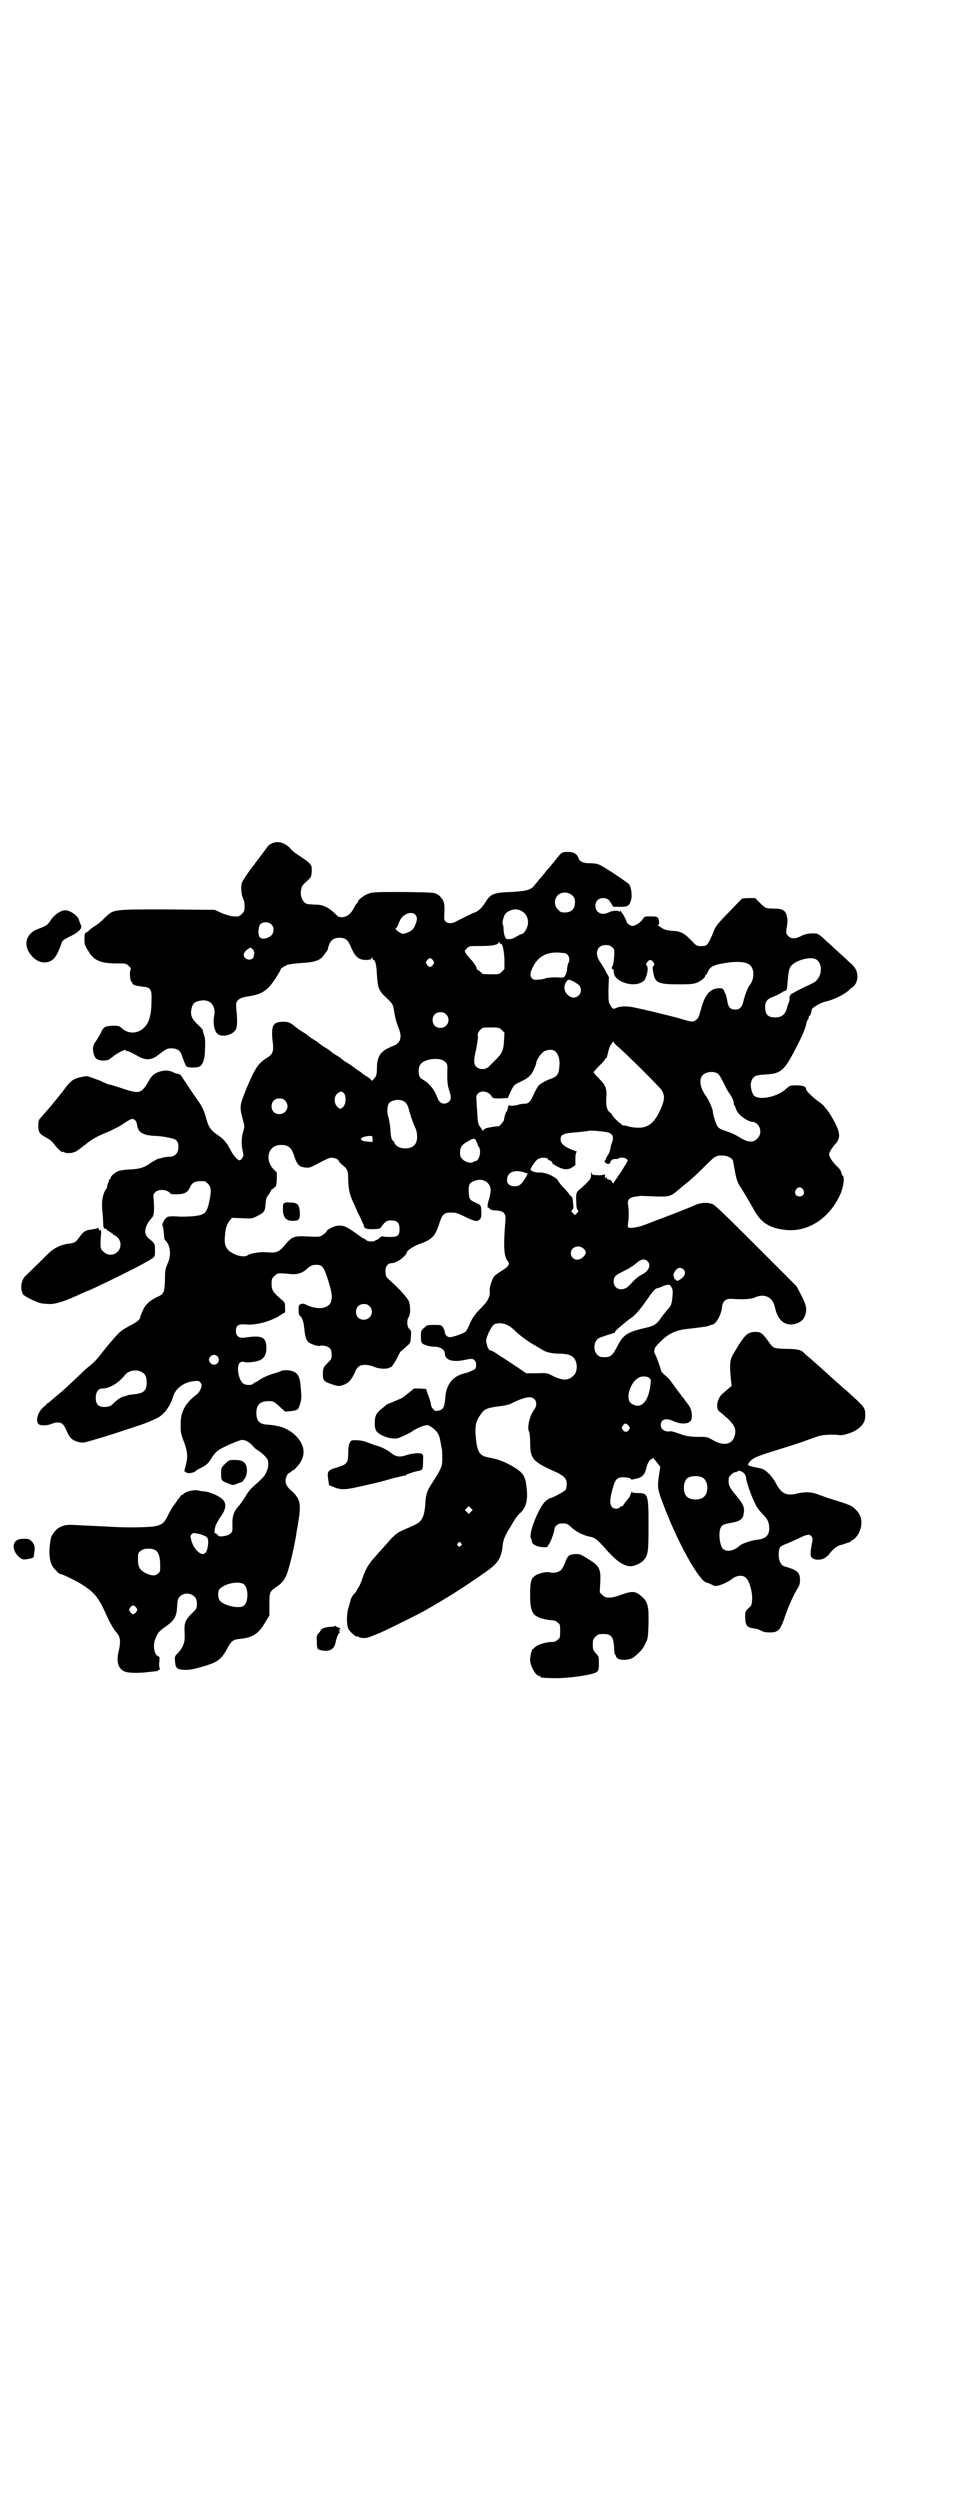 <?xml version="1.0" standalone="no"?>
<!DOCTYPE svg PUBLIC "-//W3C//DTD SVG 20010904//EN"
 "http://www.w3.org/TR/2001/REC-SVG-20010904/DTD/svg10.dtd">
<svg version="1.0" xmlns="http://www.w3.org/2000/svg"
 width="1104pt" height="2870pt" viewBox="0 0 1104 2870"
 preserveAspectRatio="xMidYMid meet">
<g transform="translate(0,2870) scale(0.5,-0.5)"
fill="#000000" stroke="none">
<path d="M628 3805 c-8 -3 -12 -6 -17 -14 -3 -4 -17 -23 -30 -40 -17 -22 -25
-36 -26 -40 -2 -10 0 -28 4 -35 2 -3 3 -11 3 -17 0 -10 -1 -12 -6 -17 -3 -3
-7 -6 -9 -6 -13 -1 -20 1 -36 7 l-18 8 -109 1 c-130 0 -122 1 -146 -22 -5 -5
-14 -13 -20 -16 -6 -4 -13 -9 -15 -12 -3 -2 -6 -4 -7 -4 -1 0 -2 -6 -2 -14 0
-12 1 -15 8 -26 13 -23 28 -30 66 -30 21 0 22 0 28 -6 5 -4 5 -6 4 -9 -3 -4
-1 -26 2 -27 1 0 2 -1 2 -3 0 -4 7 -6 21 -8 22 -2 24 -5 23 -34 0 -36 -7 -55
-24 -66 -14 -9 -32 -7 -44 4 -5 5 -7 6 -21 6 -18 -1 -21 -2 -28 -18 -3 -5 -8
-14 -11 -18 -7 -9 -8 -18 -4 -31 3 -11 14 -15 31 -12 2 0 6 3 11 7 12 10 35
21 31 15 -1 -1 0 -2 1 -1 3 1 11 -3 31 -14 13 -7 27 -7 40 3 21 16 23 17 33
17 13 0 20 -5 24 -16 2 -8 7 -20 10 -25 2 -3 16 -4 27 -2 10 2 16 16 16 42 1
12 0 25 -1 28 -3 8 -4 12 -4 15 0 1 -5 7 -12 13 -14 13 -17 22 -14 36 2 11 7
16 18 18 24 6 39 -10 34 -35 -3 -14 0 -33 7 -40 9 -9 33 -5 42 8 4 6 5 19 2
48 -1 14 -1 15 4 21 5 4 9 6 21 8 36 5 49 14 72 53 3 4 5 9 5 10 0 1 5 5 16
10 4 1 17 3 32 4 33 2 44 6 54 22 4 5 7 10 7 11 -1 1 0 4 4 13 3 7 11 12 22
12 14 0 20 -5 27 -23 10 -22 17 -28 35 -28 7 0 10 1 12 4 2 3 2 3 2 0 0 -2 1
-4 2 -4 4 0 7 -11 8 -34 2 -31 4 -37 23 -54 13 -13 14 -14 16 -27 4 -23 5 -25
10 -39 7 -17 7 -28 0 -36 -3 -3 -7 -6 -8 -6 -1 0 -8 -3 -14 -6 -20 -9 -27 -22
-27 -47 0 -10 -1 -16 -3 -19 -5 -7 -9 -11 -9 -9 0 1 -4 5 -9 8 -5 3 -11 7 -12
8 -1 1 -6 5 -11 8 -5 3 -9 7 -10 7 -1 1 -6 5 -13 9 -7 4 -12 8 -13 9 -1 1 -6
5 -13 9 -7 4 -12 8 -13 9 -1 1 -6 5 -13 9 -7 4 -12 8 -13 9 -1 1 -6 5 -13 9
-7 4 -12 8 -13 9 -1 1 -6 5 -13 9 -7 4 -12 8 -13 9 -1 0 -5 4 -10 8 -8 5 -11
6 -21 6 -25 0 -29 -9 -24 -50 2 -17 -1 -25 -11 -31 -23 -14 -29 -24 -48 -68
-19 -47 -18 -44 -9 -80 3 -10 3 -12 0 -22 -4 -14 -5 -27 -2 -43 3 -13 3 -15
-1 -19 -1 -3 -4 -5 -6 -5 -4 0 -14 11 -20 23 -3 6 -7 12 -8 14 -1 1 -4 5 -7 9
-3 3 -10 9 -15 12 -16 11 -21 19 -26 37 -5 19 -9 28 -22 46 -12 17 -23 34 -31
46 -4 7 -7 10 -10 11 -3 0 -9 2 -13 4 -11 6 -26 5 -40 -2 -7 -4 -11 -8 -18
-21 -16 -26 -20 -27 -59 -14 -15 5 -28 9 -30 9 -1 0 -5 1 -8 3 -3 1 -8 3 -11
5 -3 1 -11 4 -19 7 -13 5 -13 5 -27 2 -18 -4 -24 -8 -42 -33 -8 -10 -16 -20
-17 -21 -1 -1 -5 -6 -8 -10 -7 -8 -20 -23 -26 -30 -4 -4 -5 -7 -5 -18 0 -15 3
-19 20 -28 6 -3 12 -8 17 -15 7 -9 19 -20 19 -17 0 1 1 1 3 0 4 -4 19 -3 27 1
4 2 14 10 22 16 15 12 24 18 54 30 9 4 20 10 26 13 25 17 28 18 33 14 3 -2 5
-5 6 -12 2 -17 14 -24 41 -25 14 0 40 -5 46 -8 5 -3 8 -8 8 -17 0 -15 -8 -23
-22 -23 -4 0 -11 -1 -15 -2 -4 -2 -8 -2 -8 -2 0 1 -15 -7 -23 -13 -12 -8 -22
-11 -43 -12 -9 0 -20 -2 -25 -3 -9 -3 -20 -12 -20 -17 0 -2 -1 -3 -2 -3 -1 0
-2 -1 -2 -1 1 -1 0 -5 -2 -8 -1 -3 -2 -6 -2 -8 0 -1 -1 -4 -3 -6 -7 -11 -10
-27 -8 -47 1 -10 2 -23 2 -29 0 -11 2 -16 5 -14 1 1 2 0 2 -1 0 -1 4 -4 8 -6
4 -3 8 -5 8 -6 0 -1 1 -2 3 -2 1 0 5 -3 8 -6 8 -9 8 -24 -1 -32 -8 -9 -24 -9
-32 0 -6 5 -7 6 -7 21 0 9 1 17 1 18 1 5 0 14 -2 11 -1 -2 -2 -2 -3 2 -1 3 -2
4 -4 2 -1 -1 -7 -2 -13 -3 -13 -1 -19 -5 -28 -18 -7 -10 -11 -13 -21 -14 -21
-2 -39 -11 -54 -27 -9 -9 -27 -27 -49 -48 -10 -10 -12 -30 -5 -42 3 -4 26 -16
40 -20 4 -1 14 -2 22 -2 14 0 36 7 72 24 7 3 13 6 14 6 3 0 96 45 127 62 30
17 28 14 28 31 0 16 1 15 -16 29 -11 10 -7 29 9 46 5 5 6 18 4 42 -1 11 -1 12
4 17 8 8 29 6 35 -4 1 -1 7 -1 14 -1 17 0 25 4 30 15 6 13 12 16 33 15 2 0 6
-3 9 -6 7 -7 8 -16 3 -40 -6 -27 -10 -31 -33 -34 -9 -1 -27 -2 -40 -1 -19 1
-23 0 -26 -3 -6 -5 -11 -17 -8 -20 1 -1 3 -17 3 -23 0 -3 1 -7 3 -9 11 -10 14
-33 6 -51 -6 -14 -7 -16 -7 -39 -1 -29 -2 -33 -18 -40 -17 -8 -27 -17 -33 -31
-3 -7 -6 -14 -6 -15 0 -6 -8 -12 -26 -21 -16 -9 -20 -11 -36 -30 -10 -11 -21
-25 -25 -30 -12 -16 -17 -21 -30 -32 -7 -5 -14 -12 -17 -15 -6 -6 -36 -34 -46
-43 -4 -3 -12 -10 -18 -15 -6 -5 -11 -10 -12 -10 0 -1 -2 -2 -3 -2 -2 0 -3 -1
-2 -2 0 0 -2 -3 -5 -5 -14 -10 -22 -33 -13 -41 5 -4 21 -3 30 1 9 4 20 4 24 0
3 -2 7 -9 10 -16 6 -14 10 -18 17 -22 5 -3 18 -6 23 -5 3 0 67 19 92 28 13 4
25 8 27 9 13 3 47 17 54 22 14 9 26 27 32 47 5 18 25 33 48 35 10 1 11 1 15
-4 3 -5 3 -6 0 -14 -2 -5 -6 -11 -11 -14 -24 -19 -35 -38 -35 -66 0 -20 0 -22
9 -45 7 -20 8 -33 2 -53 -2 -7 -3 -13 -2 -12 1 1 2 0 3 -1 2 -4 18 -2 22 2 2
2 8 6 13 8 12 6 17 10 25 24 4 6 10 13 13 15 8 7 50 25 56 25 8 0 17 -5 25
-14 3 -4 9 -9 13 -11 11 -7 22 -19 22 -24 1 -11 0 -15 -4 -25 -4 -9 -9 -14
-21 -25 -12 -10 -19 -17 -26 -29 -5 -8 -12 -19 -16 -23 -11 -12 -15 -22 -15
-39 0 -5 0 -12 0 -15 0 -9 -7 -14 -20 -16 -10 -1 -11 -1 -14 3 -2 2 -5 4 -6 4
-1 0 -2 2 -1 5 0 2 1 7 2 11 1 4 6 12 10 19 16 21 17 36 2 46 -9 7 -30 15 -40
15 -3 0 -9 1 -12 2 -8 2 -27 -2 -32 -7 -2 -2 -4 -3 -5 -3 -1 0 -4 -4 -7 -8 -4
-5 -9 -13 -13 -18 -4 -5 -9 -15 -12 -21 -8 -17 -14 -22 -29 -25 -13 -3 -69 -4
-110 -1 -67 3 -77 4 -87 4 -19 0 -33 -9 -42 -27 -1 -2 -3 -13 -4 -24 -2 -25 2
-43 15 -54 4 -5 8 -8 10 -8 4 0 35 -15 51 -25 29 -19 37 -29 59 -79 4 -8 14
-26 17 -28 1 -1 3 -4 6 -8 5 -9 5 -19 0 -40 -5 -23 0 -38 15 -44 7 -3 29 -4
54 -1 9 1 18 2 19 2 2 0 4 1 3 2 0 1 1 2 3 1 1 0 2 1 1 3 -1 2 -2 8 -1 15 1
10 1 12 -2 13 -10 3 -14 27 -6 43 5 12 9 16 22 25 21 15 26 23 27 48 1 14 1
16 7 22 13 13 38 4 38 -13 1 -14 0 -16 -11 -26 -15 -15 -18 -22 -17 -42 1 -19
0 -24 -4 -33 -2 -5 -7 -12 -11 -16 -7 -7 -8 -8 -7 -18 1 -17 4 -20 21 -21 12
0 20 1 37 6 40 11 48 17 62 43 9 17 14 21 28 22 30 3 43 11 58 36 l11 18 0 25
c0 28 0 29 15 40 12 7 19 16 24 27 6 15 17 59 23 96 0 3 3 17 5 31 6 36 3 49
-14 65 -12 10 -16 17 -16 25 0 8 5 18 10 19 2 1 4 2 4 3 0 1 1 2 3 2 1 0 5 3
8 7 22 22 22 49 -1 72 -17 17 -36 24 -65 26 -19 1 -26 8 -26 27 0 19 9 27 28
27 12 0 13 -1 27 -14 l11 -10 12 1 c17 2 18 3 22 15 4 14 4 15 2 38 -2 32 -9
40 -34 41 -6 0 -11 -1 -12 -2 -1 -1 -7 -3 -14 -5 -14 -4 -28 -10 -36 -16 -4
-3 -8 -5 -9 -5 -1 0 -3 -1 -4 -3 -4 -4 -18 -4 -24 1 -10 9 -15 37 -8 46 4 4 5
4 11 3 8 -3 33 1 40 6 7 5 11 13 11 25 0 26 -9 31 -49 25 -14 -2 -21 3 -21 15
0 13 6 17 24 15 23 -2 59 8 79 22 l10 6 0 11 c0 11 -1 12 -8 18 -21 18 -23 22
-23 37 0 10 1 12 6 17 3 3 7 6 9 6 6 1 15 0 28 -1 14 -2 27 2 35 9 11 10 15
12 25 12 13 0 17 -4 27 -36 9 -28 10 -39 6 -50 -7 -16 -34 -18 -60 -4 -2 1 -5
1 -8 0 -6 -2 -6 -3 -6 -14 0 -8 1 -12 3 -13 5 -3 9 -15 10 -29 2 -18 4 -26 9
-31 5 -5 24 -11 27 -9 5 2 20 -1 23 -6 3 -3 4 -8 4 -15 0 -9 -1 -10 -9 -18 -8
-8 -10 -10 -11 -19 -1 -20 0 -23 17 -29 16 -6 22 -7 34 -1 9 4 14 10 22 26 2
7 7 13 10 15 7 5 22 4 34 -1 10 -5 31 -6 36 -2 2 1 3 2 3 1 0 -3 10 12 16 24
3 7 7 14 9 14 1 1 6 5 11 10 9 7 9 8 10 22 1 13 1 14 -4 18 -5 5 -6 20 -1 27
5 8 4 30 -1 39 -7 11 -22 27 -43 46 -7 6 -9 9 -9 16 -2 14 4 23 15 23 10 0 31
15 34 25 1 5 17 15 32 20 25 9 33 17 42 45 7 22 11 26 27 26 11 0 15 -1 31 -9
23 -11 29 -13 35 -7 4 4 4 6 4 18 -1 16 -1 15 -14 21 -13 6 -14 8 -15 23 -1
17 1 23 14 27 20 8 39 -6 36 -26 -1 -5 -2 -13 -4 -18 -3 -8 -4 -20 -1 -18 0 1
2 -1 3 -2 1 -2 6 -4 12 -4 21 -1 26 -6 24 -26 -5 -60 -3 -81 6 -91 5 -6 1 -13
-15 -22 -8 -5 -16 -11 -17 -13 -5 -7 -11 -27 -10 -32 2 -10 -3 -23 -15 -35
-19 -20 -22 -23 -30 -40 -4 -10 -9 -19 -11 -20 -5 -4 -31 -13 -36 -12 -6 0
-11 6 -11 12 0 2 -2 7 -4 10 -4 6 -5 6 -21 6 -15 0 -16 0 -23 -7 -7 -6 -7 -7
-7 -20 0 -10 1 -14 4 -16 6 -4 17 -7 28 -7 12 0 23 -7 23 -15 0 -15 16 -21 42
-16 20 4 22 4 26 0 5 -4 5 -14 2 -20 -3 -2 -15 -8 -24 -10 -28 -6 -44 -27 -45
-58 -2 -21 -5 -26 -17 -28 -6 -1 -7 -1 -11 4 -3 3 -5 8 -5 11 0 3 -3 12 -6 20
l-5 15 -14 1 -14 0 -12 -10 c-6 -5 -13 -10 -16 -12 -9 -4 -27 -12 -29 -12 -1
0 -3 -2 -6 -3 -2 -2 -8 -7 -13 -11 -11 -9 -14 -16 -14 -32 0 -9 1 -13 4 -18 9
-12 40 -21 52 -15 3 1 10 4 14 6 4 2 13 6 18 10 10 7 27 13 33 13 5 0 22 -13
25 -21 2 -3 4 -11 5 -17 1 -6 2 -13 3 -16 1 -3 1 -12 1 -20 1 -21 -2 -26 -27
-65 -8 -13 -11 -21 -12 -45 -2 -20 -5 -30 -13 -38 -4 -4 -10 -7 -40 -20 -13
-6 -20 -12 -36 -31 -9 -10 -20 -22 -25 -28 -17 -18 -25 -33 -32 -56 -2 -5 -5
-12 -7 -15 -2 -3 -4 -6 -4 -7 0 -1 -2 -3 -4 -6 -5 -4 -10 -13 -11 -19 -1 -2
-2 -8 -4 -14 -5 -14 -5 -39 -1 -49 2 -6 20 -22 20 -18 0 1 1 1 3 -1 6 -4 20
-4 30 1 6 2 12 5 15 6 7 2 86 41 106 52 53 30 94 56 145 92 26 19 33 30 36 60
1 11 7 25 15 37 2 3 6 10 10 17 4 6 10 15 15 19 14 13 18 30 15 57 -3 30 -8
37 -39 54 -17 9 -28 13 -50 17 -20 4 -25 13 -28 48 -2 22 0 34 9 47 10 16 15
18 43 22 17 2 26 4 34 9 15 7 29 12 38 12 14 0 20 -16 10 -29 -10 -13 -16 -39
-12 -49 2 -4 3 -14 3 -24 0 -40 5 -46 62 -71 16 -8 22 -14 22 -26 0 -5 -1 -11
-2 -13 -2 -4 -32 -20 -37 -20 -1 0 -5 -3 -9 -6 -15 -12 -41 -76 -34 -86 1 -2
2 -5 2 -7 0 -6 10 -12 23 -13 7 -1 13 0 13 1 0 1 2 4 4 7 4 5 12 29 12 34 0 5
8 12 14 12 12 1 16 0 26 -10 13 -11 28 -18 45 -21 8 -2 14 -7 27 -21 28 -33
46 -46 63 -46 8 0 22 6 28 12 12 12 13 19 13 82 0 72 -1 74 -26 74 -8 0 -12 1
-12 3 0 1 -1 -1 -3 -5 -1 -4 -3 -9 -5 -10 -8 -10 -12 -15 -12 -16 0 -1 -1 -2
-3 -2 -1 0 -4 -1 -5 -3 -4 -4 -14 -4 -18 1 -6 7 -5 20 3 47 4 14 8 19 17 21 8
1 24 -1 24 -4 0 -1 1 -2 2 -1 1 0 5 1 9 2 14 2 21 10 24 25 2 9 8 20 12 20 1
0 3 1 4 3 0 1 1 1 1 -1 0 -2 1 -4 2 -4 1 0 4 -4 7 -8 l6 -8 -3 -19 c-4 -27 -3
-33 8 -62 34 -92 86 -185 103 -185 1 0 6 -2 10 -4 7 -4 9 -4 17 -2 10 3 21 8
33 17 9 6 22 7 28 1 8 -6 16 -32 15 -50 -1 -14 -1 -14 -9 -21 -7 -7 -7 -7 -7
-21 1 -19 4 -23 22 -25 5 -1 12 -3 15 -5 5 -3 10 -4 20 -4 19 0 24 5 35 38 8
23 19 48 29 64 4 6 5 11 5 19 0 14 -5 20 -21 26 -5 2 -13 4 -16 5 -7 3 -12 13
-12 26 1 18 1 19 19 26 8 3 20 9 25 11 6 3 14 7 18 8 8 2 9 2 13 -2 3 -4 4 -5
1 -19 -4 -22 -4 -30 4 -33 9 -4 23 -2 30 5 4 3 7 6 6 6 0 0 3 4 7 8 7 7 14 12
21 13 1 0 3 1 4 1 1 1 6 2 11 4 4 1 8 3 8 4 0 1 1 2 2 2 3 0 11 8 15 16 10 20
8 40 -7 54 -9 9 -12 10 -39 19 -17 5 -31 10 -32 10 -1 1 -8 3 -16 6 -15 6 -30
6 -47 2 -24 -6 -36 -1 -48 21 -5 10 -12 19 -19 26 -10 9 -12 10 -29 13 -19 4
-20 5 -14 12 6 9 19 14 54 25 19 6 49 15 66 21 17 6 35 13 40 14 8 3 36 4 47
2 8 -1 28 5 39 12 15 11 20 19 20 34 0 17 -1 18 -43 56 -1 1 -9 7 -16 14 -8 7
-15 13 -17 15 -4 4 -53 48 -60 53 -2 2 -6 6 -8 8 -3 1 -5 3 -6 3 0 0 -3 1 -5
1 -2 1 -14 2 -26 2 -30 1 -30 1 -40 15 -15 21 -19 24 -31 24 -19 0 -25 -6 -52
-52 -7 -12 -8 -22 -5 -55 l2 -17 -6 -5 c-4 -3 -10 -9 -14 -12 -13 -10 -18 -35
-8 -42 2 -1 11 -9 19 -16 16 -16 20 -24 16 -39 -5 -21 -26 -25 -51 -10 -12 7
-12 7 -34 7 -16 0 -25 2 -33 4 -16 6 -27 9 -29 9 -12 -3 -23 4 -23 14 0 13 12
17 27 10 21 -10 42 -8 44 5 2 11 -1 23 -7 31 -3 4 -14 19 -25 33 -21 29 -19
27 -31 37 -4 4 -8 8 -7 8 1 0 -9 29 -13 37 -2 3 -3 7 -3 9 0 1 1 3 1 5 0 2 6
10 14 17 17 18 37 27 63 29 9 1 16 2 17 2 1 0 7 1 15 2 8 1 15 2 16 3 1 1 3 2
5 2 10 0 23 21 25 42 2 13 8 18 20 18 28 -2 46 -1 55 3 22 10 41 1 46 -21 5
-23 14 -36 29 -40 16 -4 36 5 40 18 6 15 4 25 -8 48 l-11 21 -93 93 c-63 63
-94 93 -99 95 -12 5 -27 4 -39 -1 -15 -7 -67 -27 -94 -37 -13 -5 -25 -10 -27
-10 -8 -4 -27 -7 -32 -6 -4 1 -4 2 -3 11 2 11 2 29 0 42 -2 12 3 17 20 19 7 1
13 2 14 1 0 0 13 0 28 -1 30 -1 36 0 50 12 6 5 16 14 24 20 8 6 24 21 36 33
27 27 29 29 43 29 13 0 23 -5 26 -12 1 -5 2 -10 5 -27 3 -16 6 -25 14 -36 10
-16 18 -30 26 -44 18 -35 38 -48 77 -52 52 -5 101 28 125 83 7 16 10 39 5 42
-1 0 -2 3 -3 6 0 4 -5 11 -11 16 -10 10 -17 21 -17 27 0 4 6 14 13 22 13 14
13 25 1 49 -13 25 -25 41 -37 49 -12 8 -30 25 -30 29 0 6 -6 9 -22 9 -15 0
-15 0 -24 -8 -19 -18 -60 -27 -73 -16 -5 4 -9 20 -8 28 3 16 9 20 33 21 38 2
44 8 76 71 11 22 15 32 18 43 1 6 3 11 4 12 1 1 2 3 2 5 0 2 1 4 2 4 1 0 2 1
2 2 0 1 1 4 2 6 1 3 1 6 1 6 0 4 21 16 30 18 20 4 46 17 57 28 2 2 5 4 6 5 7
4 12 15 12 24 0 12 -4 21 -14 30 -5 4 -10 9 -12 11 -2 2 -12 11 -22 20 -10 9
-20 19 -22 20 -2 2 -7 7 -13 12 -9 7 -10 7 -23 7 -9 -1 -16 -2 -23 -6 -14 -7
-24 -7 -30 0 -5 5 -5 6 -4 16 1 5 2 13 2 17 1 4 -1 11 -2 16 -4 11 -11 14 -31
14 -17 0 -18 1 -32 15 l-9 9 -16 0 c-8 0 -15 -1 -15 -2 -1 -1 -13 -13 -27 -28
-27 -27 -34 -36 -38 -48 -4 -11 -12 -27 -15 -29 -2 -2 -5 -3 -8 -3 -12 -1 -16
0 -23 8 -21 22 -28 26 -50 27 -12 1 -17 3 -22 6 -3 2 -7 5 -9 6 -2 0 -2 1 0 1
3 0 3 11 0 16 -2 3 -4 4 -17 4 -14 0 -14 0 -18 -6 -4 -7 -17 -16 -24 -16 -5 0
-13 6 -14 11 -2 8 -15 29 -15 23 0 -2 -1 -2 -3 0 -3 2 -16 1 -23 -3 -15 -8
-30 0 -30 15 0 11 7 18 17 18 10 0 14 -3 19 -12 l5 -8 16 0 c18 0 21 2 25 16
3 10 0 31 -5 36 -6 6 -60 42 -69 45 -4 2 -13 3 -21 3 -16 0 -23 4 -26 12 -3 9
-11 14 -23 14 -15 0 -16 -1 -26 -14 -8 -10 -14 -17 -19 -23 -1 -1 -6 -6 -10
-12 -4 -5 -10 -12 -13 -15 -2 -3 -6 -8 -9 -11 -8 -12 -18 -15 -55 -17 -39 -1
-47 -5 -57 -21 -10 -16 -17 -22 -26 -26 -9 -3 -16 -7 -42 -20 -10 -6 -20 -6
-25 -1 -4 4 -4 6 -3 21 1 17 -1 27 -6 32 -2 2 -3 4 -3 4 -1 1 -4 4 -8 6 -7 4
-11 4 -76 5 -56 0 -70 0 -79 -3 -11 -3 -27 -15 -27 -20 0 -2 -1 -3 -2 -3 -1 0
-4 -5 -7 -11 -7 -13 -14 -19 -26 -21 -8 0 -9 0 -18 9 -13 13 -27 20 -43 20 -7
0 -15 1 -17 1 -12 0 -21 18 -17 34 1 7 4 11 12 18 10 9 11 10 12 20 1 20 2 19
-37 45 -4 3 -10 8 -14 13 -11 11 -25 15 -37 11z m687 -121 c5 -5 6 -7 6 -16 0
-15 -8 -23 -23 -23 -9 0 -11 1 -16 7 -9 8 -9 23 -1 32 9 9 24 9 34 0z m-118
-35 c13 -6 19 -21 15 -35 -2 -8 -9 -18 -12 -18 -1 0 -6 -2 -11 -5 -11 -7 -17
-8 -24 -7 -4 0 -7 9 -8 22 0 5 -1 11 -2 12 -2 4 3 21 7 25 10 9 24 12 35 6z
m-243 -9 c2 -2 4 -6 4 -9 0 -7 -6 -22 -11 -26 -4 -4 -16 -9 -22 -9 -4 0 -20
12 -16 12 1 0 5 5 7 12 5 12 7 15 17 21 8 4 16 4 21 -1z m-331 -22 c8 -7 7
-20 -1 -27 -10 -7 -20 -8 -25 -3 -5 6 -4 23 1 30 6 6 19 6 25 0z m527 -45 c4
3 8 -14 9 -36 l0 -22 -6 -6 c-6 -6 -7 -6 -26 -6 -10 0 -19 1 -19 1 0 1 -3 4
-7 7 -5 3 -7 5 -6 5 2 0 -5 13 -14 22 -8 8 -13 16 -13 19 0 0 2 3 5 6 5 5 6 5
31 5 27 0 39 2 42 8 1 3 1 3 2 -1 0 -1 1 -3 2 -2z m257 -8 c5 -5 5 -6 4 -23
-1 -9 -2 -18 -3 -19 -3 -2 -3 -10 0 -8 1 1 2 -2 2 -6 0 -25 52 -39 70 -20 6 7
11 29 6 34 -2 2 -2 3 1 8 2 3 5 5 7 5 2 0 5 -2 7 -5 3 -5 3 -6 1 -8 -3 -3 -3
-5 -1 -16 4 -24 11 -27 59 -27 29 0 34 1 42 4 10 5 18 11 18 15 0 2 1 3 2 3 1
0 3 3 4 6 5 12 13 17 41 21 24 4 43 3 52 -2 15 -7 16 -35 2 -51 -3 -4 -10 -22
-13 -35 -3 -14 -9 -19 -19 -19 -11 0 -16 6 -18 20 -1 6 -3 15 -6 20 -4 9 -5 9
-13 9 -16 0 -28 -10 -36 -31 -2 -6 -4 -11 -4 -12 0 -1 -2 -7 -4 -14 -3 -11 -5
-14 -11 -17 -6 -4 -6 -4 -40 6 -19 5 -44 11 -56 14 -12 3 -30 7 -40 9 -20 5
-37 4 -47 -1 -5 -2 -6 -2 -11 6 -5 8 -5 8 -5 37 l1 29 -7 12 c-3 7 -9 16 -13
22 -9 13 -10 26 -2 34 7 7 23 7 30 0z m-825 -6 c2 -4 3 -7 2 -10 -1 -3 -1 -5
-1 -5 1 0 -1 -2 -2 -4 -7 -7 -21 -2 -21 8 0 6 10 15 16 16 1 0 3 -2 6 -5z
m712 -7 c8 0 14 -6 14 -15 0 -4 -1 -7 -2 -8 -1 0 -2 -6 -3 -12 0 -6 -2 -13 -4
-16 -3 -6 -3 -6 -22 -5 -11 0 -20 -1 -23 -2 -2 -1 -9 -3 -16 -3 -11 -1 -12 -1
-16 3 -5 6 -4 13 3 27 11 22 30 33 57 32 3 0 8 -1 12 -1z m-299 -17 c3 -5 3
-5 0 -10 -2 -3 -5 -5 -7 -5 -2 0 -5 2 -7 5 -3 5 -3 5 0 10 2 3 5 5 7 5 2 0 5
-2 7 -5z m882 1 c13 -10 12 -36 -3 -49 -3 -3 -14 -8 -25 -13 -10 -5 -20 -10
-22 -11 -1 -1 -3 -2 -5 -3 -4 -1 -8 -6 -8 -11 0 -2 0 -5 0 -5 0 -1 -1 -3 -1
-3 0 -1 -1 -3 -1 -4 -1 -1 -2 -5 -3 -8 -4 -18 -12 -25 -29 -25 -15 0 -22 7
-22 23 0 14 5 20 20 25 7 3 15 7 18 9 4 3 7 4 8 4 2 -1 5 5 5 14 3 36 4 41 15
49 16 11 44 16 53 8z m-549 -56 c8 -5 9 -18 2 -25 -15 -16 -41 7 -31 27 2 4 5
8 6 8 2 2 14 -3 23 -10z m-303 -69 c12 -12 3 -31 -13 -31 -11 0 -18 7 -18 18
0 11 7 18 18 18 6 0 9 -1 13 -5z m128 -36 l6 -6 -1 -18 c-1 -22 -4 -29 -18
-43 -6 -6 -13 -13 -16 -16 -7 -8 -22 -9 -30 -1 -6 6 -6 15 0 40 2 10 4 23 4
28 -1 8 0 10 5 16 6 6 6 6 25 6 18 0 19 0 25 -6z m263 -35 c19 -15 102 -98
105 -104 6 -11 6 -20 0 -35 -15 -38 -31 -52 -58 -50 -8 0 -17 2 -20 3 -3 1 -7
2 -10 2 -3 0 -5 1 -5 2 0 2 0 2 -1 2 -1 -2 -21 18 -21 21 0 1 -2 3 -5 5 -7 6
-9 16 -8 34 2 21 -2 29 -17 44 -7 7 -12 13 -12 14 0 1 6 8 13 15 7 7 13 13 13
15 0 1 1 2 2 2 1 0 2 2 3 5 4 18 6 23 10 28 2 4 4 6 5 5 0 -2 3 -5 6 -8z
m-139 -15 c7 -7 10 -21 8 -36 -1 -15 -6 -21 -17 -25 -13 -4 -28 -13 -31 -17
-1 -2 -3 -4 -3 -5 -1 -1 -4 -7 -8 -15 -6 -15 -12 -22 -21 -21 -3 0 -9 -1 -13
-2 -9 -3 -22 -4 -23 -1 0 1 -1 -2 -2 -6 -1 -4 -2 -8 -3 -9 -2 -1 -6 -15 -6
-19 0 -3 -12 -17 -13 -15 0 1 -19 -2 -27 -4 -5 -2 -8 -4 -8 -6 0 -3 0 -3 -1 0
-1 2 -4 6 -6 9 -4 5 -5 10 -6 23 0 9 -2 24 -2 33 -1 14 -1 16 3 20 8 9 26 5
32 -7 3 -4 4 -4 20 -4 l17 1 4 10 c9 19 10 20 20 25 22 10 28 15 35 29 3 7 6
14 6 16 0 7 11 23 18 27 9 5 22 5 27 -1z m-254 -23 c4 -4 5 -7 5 -13 -1 -29 0
-41 4 -52 5 -15 5 -21 0 -26 -6 -6 -16 -7 -22 0 -2 2 -4 5 -4 6 0 1 -3 7 -6
14 -6 12 -17 24 -28 30 -8 4 -10 9 -10 20 0 16 8 23 28 27 16 2 26 0 33 -6z
m626 -27 c3 -1 8 -11 13 -20 5 -10 10 -21 13 -24 7 -10 11 -19 11 -24 0 -3 1
-5 2 -6 1 -1 2 -4 3 -7 3 -12 26 -30 40 -30 2 0 7 -3 10 -6 8 -9 8 -24 -1 -32
-9 -10 -21 -9 -38 1 -14 9 -24 13 -40 18 -5 2 -11 5 -13 8 -4 5 -11 28 -11 34
0 6 -10 29 -17 38 -12 17 -15 35 -8 45 7 9 26 12 36 5z m-859 -45 c6 -6 5 -26
-2 -32 -6 -5 -7 -5 -13 1 -8 7 -8 24 0 30 7 6 10 6 15 1z m-135 -17 c12 -12 3
-31 -13 -31 -11 0 -18 7 -18 18 0 11 7 18 18 18 6 0 9 -1 13 -5z m275 -3 c3
-2 6 -7 8 -12 6 -23 13 -42 17 -49 4 -10 5 -26 0 -34 -8 -17 -44 -15 -49 2 -1
3 -2 5 -2 3 0 -2 -1 0 -3 3 -2 3 -4 14 -4 25 -1 10 -3 21 -4 25 -4 9 -4 26 0
33 6 9 27 12 37 4z m470 -71 c8 -4 10 -10 7 -20 -2 -4 -4 -12 -5 -18 -1 -5 -4
-12 -6 -14 -2 -3 -4 -7 -4 -8 0 -2 -1 -3 -2 -3 -1 0 -1 -1 0 -4 2 -5 12 -6 12
-1 0 4 7 9 12 8 3 0 6 0 7 1 6 5 21 1 21 -5 0 -2 -7 -12 -14 -24 -8 -12 -16
-23 -17 -25 -2 -4 -2 -4 -5 1 -2 3 -4 5 -5 4 -2 0 -3 0 -3 1 0 1 -1 2 -2 1 -1
-1 -2 0 -2 2 0 3 0 4 -2 1 -2 -3 -2 -2 -2 1 0 2 0 5 0 6 0 1 -1 1 -3 0 -1 -1
-8 -2 -15 -1 -11 0 -12 1 -13 6 0 3 -1 1 -1 -5 0 -8 -1 -10 -11 -20 -5 -5 -12
-11 -14 -13 -9 -7 -10 -10 -9 -28 0 -11 1 -18 3 -20 3 -3 2 -4 -2 -8 l-4 -4
-5 5 c-4 4 -4 5 -1 7 2 2 3 5 2 13 -1 14 -2 16 -5 19 -2 1 -4 3 -4 4 0 0 -5 7
-12 14 -7 7 -12 14 -13 16 -4 9 -27 20 -43 20 -9 -1 -22 4 -21 7 0 3 11 20 16
23 5 5 22 5 24 1 0 -2 2 -3 3 -3 1 0 4 -1 5 -3 2 -2 3 -3 2 -3 -3 0 8 -7 15
-10 12 -6 22 -6 31 0 l7 5 0 14 c0 10 1 15 3 16 1 0 1 1 -2 2 -24 8 -35 17
-35 26 0 13 5 15 44 18 9 1 17 2 18 2 2 3 43 -1 50 -4z m-544 -14 l0 -7 -11 1
c-24 1 -19 12 6 13 4 0 5 -1 5 -7z m238 -4 c1 -2 2 -6 3 -7 0 -2 1 -5 3 -7 7
-8 1 -33 -8 -33 -2 0 -4 -1 -5 -2 -4 -4 -18 0 -24 6 -5 5 -6 8 -6 16 0 12 5
19 19 26 11 7 15 7 18 1z m-434 -12 c8 -4 11 -9 16 -23 4 -14 10 -23 17 -25
13 -3 18 -3 29 3 26 14 35 18 39 18 7 0 17 -4 17 -7 0 -1 4 -6 9 -10 11 -9 13
-12 13 -34 1 -23 3 -32 10 -48 4 -8 9 -20 12 -27 4 -7 8 -16 10 -21 2 -4 4 -8
4 -9 0 -6 6 -9 22 -8 13 0 15 1 18 5 9 13 13 15 23 15 14 0 19 -6 19 -20 0
-14 -4 -18 -20 -18 -7 0 -15 0 -17 1 -3 1 -6 0 -10 -4 -3 -3 -5 -4 -5 -4 0 1
-2 0 -5 -2 -6 -3 -19 -1 -21 3 -1 1 -2 2 -4 2 -2 1 -4 2 -5 3 -35 25 -38 27
-53 27 -9 0 -28 -9 -28 -14 0 -1 -4 -4 -8 -7 -7 -5 -8 -5 -34 -4 -32 2 -37 0
-53 -19 -15 -18 -19 -19 -45 -17 -13 1 -36 -3 -41 -7 -4 -4 -19 -3 -29 2 -20
9 -26 19 -23 44 1 16 4 25 11 34 l5 6 22 -1 c21 -1 24 -1 32 3 20 10 22 12 23
29 1 11 2 16 5 19 2 3 5 7 7 11 1 3 3 5 4 5 1 0 3 2 5 4 4 2 4 6 5 18 l0 16
-8 8 c-17 18 -14 45 5 53 7 3 20 3 27 0z m552 -63 c2 0 -10 -21 -17 -26 -6 -5
-19 -5 -25 0 -4 3 -5 6 -5 12 1 16 15 23 37 17 5 -2 9 -3 10 -3z m633 -37 c5
-8 1 -16 -8 -16 -9 0 -13 8 -8 16 2 3 5 5 8 5 3 0 6 -2 8 -5z m-504 -136 c7
-7 6 -12 -1 -19 -9 -8 -19 -8 -25 -1 -12 17 10 34 26 20z m147 -29 c9 -9 2
-23 -14 -31 -7 -3 -16 -11 -24 -20 -8 -9 -14 -13 -23 -13 -10 0 -17 7 -17 17
0 11 3 15 20 23 8 4 15 8 16 8 0 1 1 2 2 2 1 0 7 4 13 9 11 10 20 12 27 5z
m82 -18 c7 -7 4 -17 -8 -24 -5 -3 -6 -4 -9 -1 -1 2 -3 3 -3 2 -1 0 -1 0 -1 1
1 0 0 2 -1 5 -3 7 7 21 14 20 3 0 7 -2 8 -3z m-27 -42 c3 -5 3 -10 2 -22 -2
-17 -2 -19 -14 -32 -4 -5 -9 -11 -11 -14 -10 -15 -16 -20 -34 -24 -44 -10 -54
-16 -67 -42 -12 -23 -16 -26 -30 -26 -10 0 -12 1 -17 6 -11 11 -7 35 7 39 2 1
9 3 14 5 6 2 13 4 16 5 3 1 5 2 4 3 0 1 2 3 5 6 4 3 9 8 13 11 3 3 11 9 16 13
6 3 14 11 19 17 5 6 10 12 11 14 1 1 6 8 11 15 10 15 18 24 21 24 1 0 8 2 14
5 13 5 16 5 20 -3z m-694 -43 c12 -12 3 -31 -13 -31 -11 0 -18 7 -18 18 0 11
7 18 18 18 6 0 9 -1 13 -5z m316 -43 c5 -2 13 -8 19 -14 10 -10 29 -24 45 -33
6 -3 13 -8 17 -10 9 -6 22 -9 42 -9 23 -1 32 -6 36 -21 3 -11 0 -25 -7 -30
-11 -11 -24 -11 -45 -1 -15 8 -15 8 -39 7 l-24 0 -22 15 c-12 8 -30 20 -40 26
-9 7 -19 12 -21 12 -2 0 -4 1 -3 2 1 1 0 2 -1 2 -1 1 -3 6 -4 11 -2 9 -1 11 5
26 4 8 10 17 12 18 6 4 20 4 30 -1z m-664 -74 c7 -12 -8 -23 -17 -14 -5 5 -5
11 0 16 5 5 13 4 17 -2z m-174 -35 c7 -4 10 -11 10 -23 0 -19 -7 -25 -28 -27
-8 -1 -15 -2 -15 -2 -1 -1 -4 -2 -5 -2 -9 -2 -15 -5 -24 -13 -11 -11 -13 -11
-19 -12 -19 -2 -26 4 -26 21 0 13 6 21 15 21 17 0 38 13 52 31 9 11 28 14 40
6z m1165 -13 c4 -4 4 -4 2 -19 -5 -35 -20 -51 -39 -42 -8 4 -11 8 -11 19 0 15
10 35 22 42 7 5 20 5 26 0z m-48 -109 c4 -5 4 -5 1 -10 -5 -6 -9 -6 -14 0 -3
5 -3 5 0 10 5 6 7 6 13 0z m266 -110 c2 -3 4 -7 4 -9 0 -7 12 -43 20 -58 4
-10 11 -19 18 -26 9 -9 12 -14 14 -21 5 -24 -3 -36 -26 -38 -15 -2 -36 -9 -42
-15 -12 -11 -29 -14 -37 -6 -6 6 -10 28 -7 43 3 11 6 13 23 16 24 4 31 9 32
25 2 11 -2 19 -14 34 -18 21 -21 27 -21 38 0 7 1 10 6 14 3 4 8 6 10 6 2 0 4
1 5 2 2 3 10 0 15 -5z m-95 -10 c12 -7 14 -33 3 -43 -8 -9 -32 -9 -40 0 -9 8
-9 32 0 41 7 7 27 8 37 2z m-533 -78 l-5 -5 -4 4 -5 5 4 4 5 5 4 -4 5 -5 -4
-4z m-607 -58 c3 -4 4 -7 3 -17 -1 -13 -5 -22 -12 -22 -9 0 -22 15 -26 30 -3
11 -3 12 0 15 4 4 4 4 18 1 8 -2 16 -6 17 -7z m584 -14 c3 -3 3 -3 0 -6 -4 -5
-11 1 -7 6 4 4 4 4 7 0z m-701 -17 c7 -5 10 -16 10 -34 0 -14 0 -15 -5 -19 -7
-6 -15 -5 -28 1 -14 7 -18 14 -18 32 0 13 0 15 6 19 7 7 28 7 35 1z m203 -78
c10 -10 10 -38 0 -48 -9 -9 -46 -1 -56 11 -5 7 -5 22 0 27 12 13 46 19 56 10z
m-248 -53 c3 -5 3 -5 0 -10 -2 -3 -5 -5 -7 -5 -2 0 -5 2 -7 5 -3 5 -3 5 0 10
2 3 5 5 7 5 2 0 5 -2 7 -5z"/>
<path d="M652 2977 c-2 -2 -2 -7 -2 -16 1 -17 8 -24 22 -24 15 0 17 3 17 18
-1 19 -5 24 -22 24 -9 1 -13 0 -15 -2z"/>
<path d="M139 3647 c-9 -4 -18 -12 -24 -22 -6 -9 -11 -12 -28 -18 -29 -11 -35
-39 -13 -63 12 -13 27 -17 41 -11 11 5 17 15 27 43 2 5 5 7 15 12 25 12 34 21
28 30 -1 2 -2 5 -3 8 -1 10 -20 24 -32 24 -3 0 -8 -1 -11 -3z"/>
<path d="M809 2433 c-6 -2 -9 -12 -9 -30 0 -22 -3 -25 -25 -32 -21 -6 -24 -9
-21 -27 l2 -14 10 -4 c17 -7 26 -7 61 1 49 11 52 12 76 19 13 3 25 6 27 6 2 0
4 1 4 2 0 1 17 7 28 9 9 2 10 3 10 23 1 12 0 15 -3 16 -4 3 -24 1 -35 -3 -15
-5 -24 -4 -34 4 -11 9 -26 16 -39 19 -5 2 -14 5 -19 7 -8 4 -24 5 -33 4z"/>
<path d="M517 2379 c-9 -9 -9 -9 -9 -23 0 -16 1 -16 19 -23 7 -3 10 -3 14 -1
2 1 7 3 11 4 5 2 7 3 7 4 -1 0 1 3 3 5 5 6 7 20 4 29 -3 10 -11 14 -26 14 -13
0 -14 0 -23 -9z"/>
<path d="M38 2203 c-11 -7 -8 -26 6 -38 6 -5 8 -6 17 -5 12 2 16 3 17 7 0 1 0
6 1 10 2 11 0 17 -6 24 -5 5 -7 6 -18 6 -8 0 -13 -1 -17 -4z"/>
<path d="M1308 2169 c-3 -2 -7 -8 -10 -18 -5 -11 -8 -16 -12 -18 -7 -4 -17 -5
-23 -3 -8 2 -25 -2 -34 -8 -9 -6 -11 -15 -11 -44 0 -31 4 -44 17 -50 6 -4 25
-8 33 -8 5 0 10 -2 13 -5 6 -4 6 -6 6 -20 0 -14 0 -16 -6 -20 -4 -4 -8 -5 -14
-5 -13 0 -31 -6 -37 -11 -2 -3 -5 -5 -6 -5 -2 0 -6 -16 -6 -25 0 -14 13 -37
21 -37 2 0 3 -1 3 -2 0 -2 2 -2 27 -3 35 -1 91 7 102 14 4 4 5 5 5 20 0 15 0
16 -7 23 -6 7 -7 9 -7 20 0 11 1 13 6 18 3 3 7 6 9 6 27 2 32 -3 34 -30 0 -10
1 -17 3 -18 1 0 2 -1 1 -2 0 -1 1 -3 3 -5 7 -6 28 -5 38 2 15 12 22 20 27 32
6 11 6 14 7 45 1 40 -2 50 -14 61 -16 15 -23 15 -53 4 -20 -7 -32 -7 -39 1
l-6 6 1 20 c2 34 -1 41 -30 58 -14 9 -17 10 -26 10 -6 0 -12 -2 -15 -3z"/>
<path d="M770 2007 c0 -1 -4 -2 -9 -2 -11 0 -23 -4 -24 -8 -1 -2 -3 -5 -6 -8
-3 -4 -4 -7 -3 -17 0 -18 1 -19 10 -21 19 -4 30 2 33 18 2 10 7 23 10 23 1 0
1 1 -1 2 -3 2 -3 2 0 2 3 0 3 0 0 2 -2 1 -2 2 0 2 4 0 2 3 -2 3 -3 1 -5 2 -6
3 -1 2 -2 2 -2 1z"/>
</g>
</svg>
